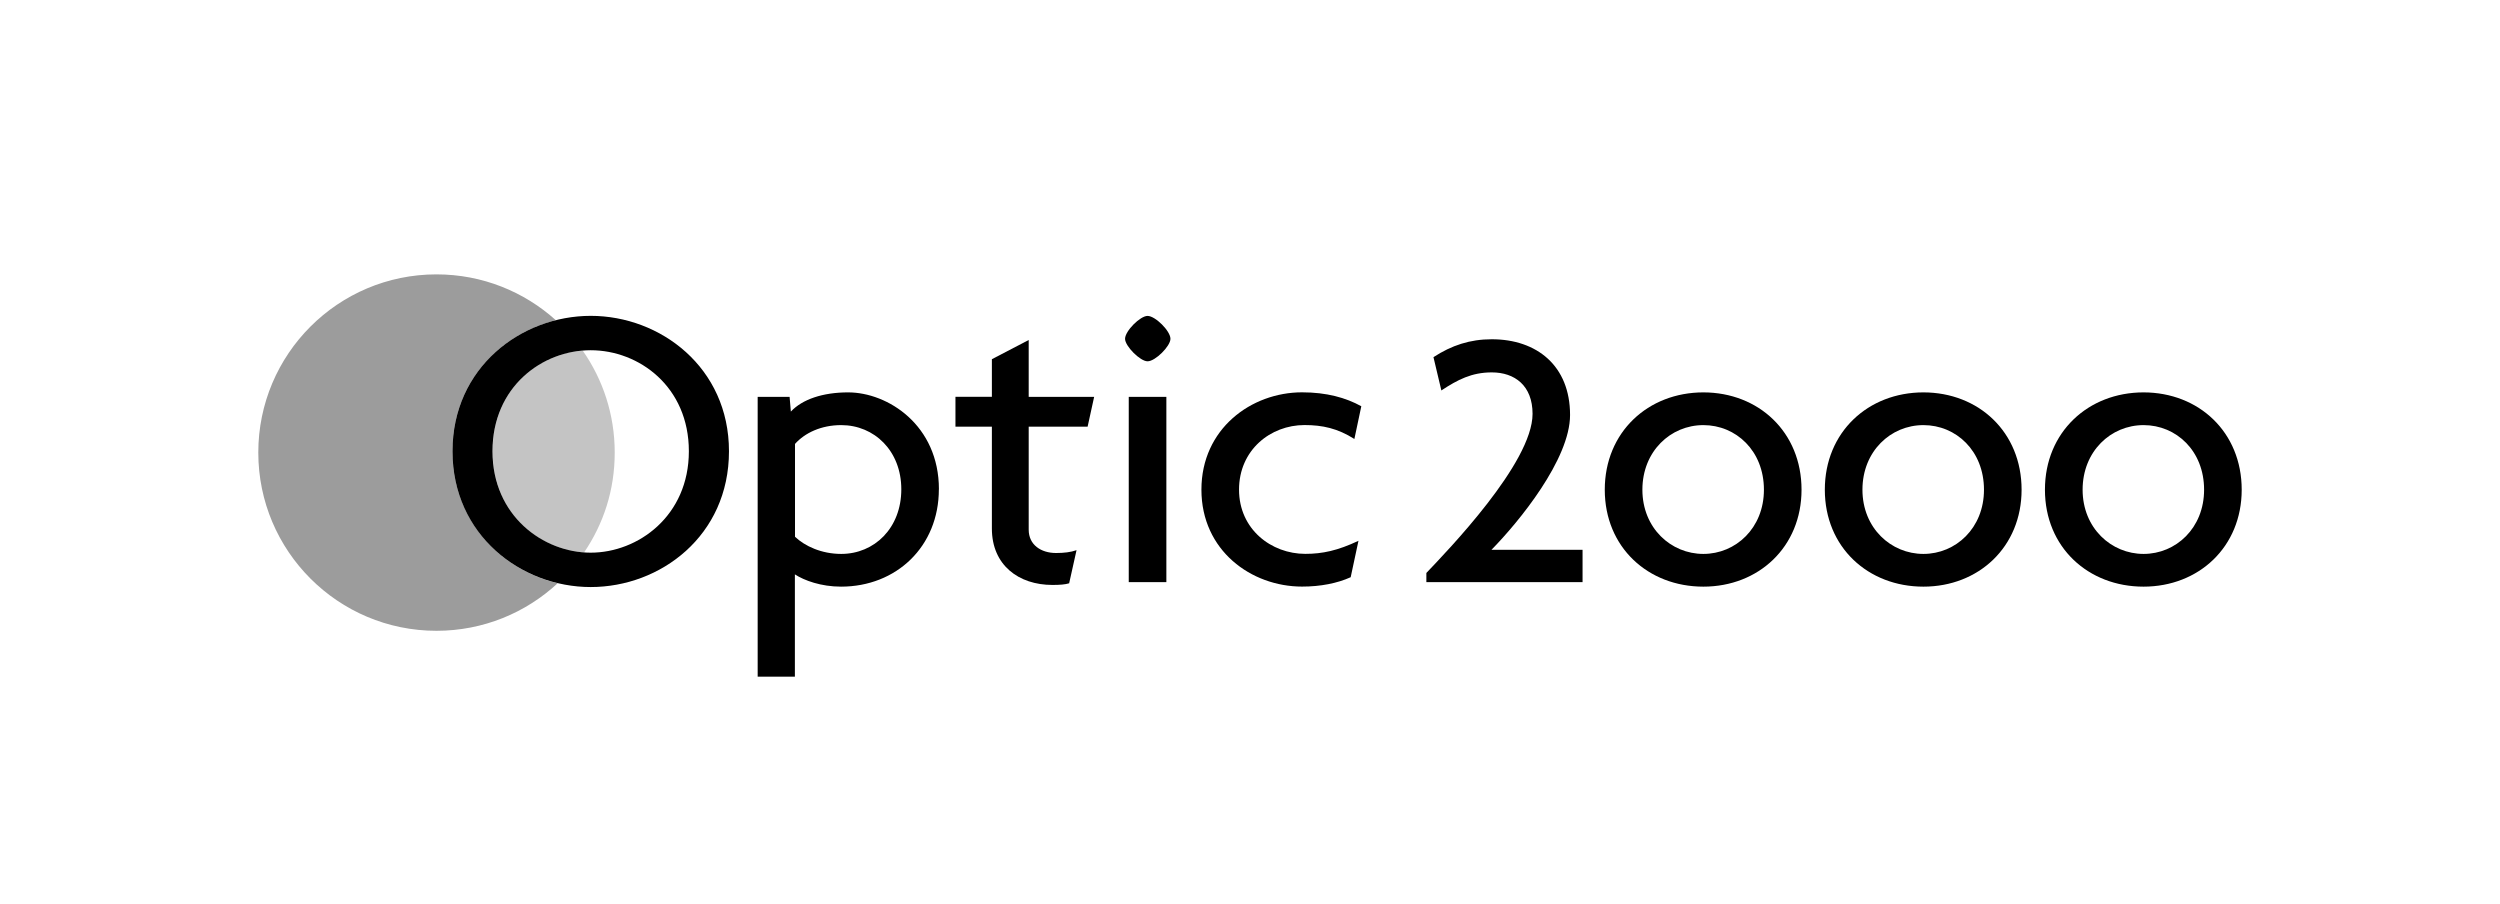 <?xml version="1.0" encoding="UTF-8"?><svg id="Calque_2" xmlns="http://www.w3.org/2000/svg" viewBox="0 0 440 159.07"><defs><style>.cls-1{fill:none;}.cls-2{fill:#c4c4c4;}.cls-3{fill:#9c9c9c;}.cls-3,.cls-4{fill-rule:evenodd;}</style></defs><g id="Calque_1-2"><path class="cls-3" d="m45.46,79.65c0-17.32,14.04-31.36,31.36-31.36,8.08,0,15.45,3.06,21.01,8.07-9.84,2.47-18.19,10.81-18.19,23.07s8.53,20.86,18.51,23.22c-5.59,5.19-13.09,8.37-21.33,8.37-17.32,0-31.36-14.04-31.36-31.36Z"/><path class="cls-2" d="m102.55,61.7c3.56,5.08,5.64,11.27,5.64,17.94s-1.99,12.57-5.39,17.59c-8.11-.56-16.1-6.96-16.1-17.81s7.83-17.05,15.85-17.72Z"/><path class="cls-4" d="m165.25,86.12c0-11.3-9-17.06-15.98-17.06-4.46,0-8.06,1.22-10.08,3.38l-.22-2.59h-5.62v49.24h6.55v-18c1.65,1.08,4.61,2.16,8.13,2.16,9.72,0,17.21-7.05,17.21-17.13Zm-6.62,0c0,6.84-4.75,11.37-10.58,11.37-3.45,0-6.4-1.37-8.13-3.02v-16.34c1.73-1.94,4.61-3.31,8.13-3.31,5.83,0,10.58,4.53,10.58,11.3Z"/><path class="cls-4" d="m192.57,69.85h-11.52v-10.01l-6.48,3.38v6.62h-6.41v5.25h6.41v17.93c0,6.48,4.75,9.93,10.65,9.93,1.3,0,2.23-.07,2.95-.29l1.3-5.83c-1.01.36-2.23.5-3.6.5-2.66,0-4.82-1.44-4.82-4.1v-18.14h10.37l1.15-5.25Z"/><path class="cls-4" d="m206,59.63c0-1.37-2.66-4.03-4.03-4.03-1.3,0-3.96,2.66-3.96,4.03,0,1.29,2.66,3.96,3.96,3.96,1.37,0,4.03-2.67,4.03-3.96Zm-.72,42.83v-32.61h-6.62v32.61h6.62Z"/><path class="cls-4" d="m239.59,71.5c-2.73-1.51-6.12-2.45-10.43-2.45-8.93,0-17.71,6.41-17.71,17.13s8.78,17.06,17.71,17.06c3.24,0,6.19-.58,8.56-1.65l1.37-6.41c-3.67,1.73-6.34,2.3-9.36,2.3-5.97,0-11.66-4.32-11.66-11.3s5.54-11.37,11.52-11.37c3.17,0,5.83.58,8.78,2.45l1.22-5.76Z"/><path class="cls-4" d="m317.07,86.19c0-10.15-7.56-17.13-17.28-17.13s-17.35,6.98-17.35,17.13,7.63,17.06,17.35,17.06,17.28-6.98,17.28-17.06Zm-6.62,0c0,6.77-4.97,11.3-10.66,11.3s-10.73-4.53-10.73-11.3,4.97-11.37,10.73-11.37,10.66,4.53,10.66,11.37Z"/><path class="cls-4" d="m355.8,86.19c0-10.15-7.56-17.13-17.28-17.13s-17.35,6.98-17.35,17.13,7.63,17.06,17.35,17.06,17.28-6.98,17.28-17.06Zm-6.62,0c0,6.77-4.97,11.3-10.66,11.3s-10.73-4.53-10.73-11.3,4.97-11.37,10.73-11.37,10.66,4.53,10.66,11.37Z"/><path class="cls-4" d="m394.54,86.19c0-10.15-7.56-17.13-17.28-17.13s-17.35,6.98-17.35,17.13,7.63,17.06,17.35,17.06,17.28-6.98,17.28-17.06Zm-6.62,0c0,6.77-4.97,11.3-10.65,11.3s-10.73-4.53-10.73-11.3,4.97-11.37,10.73-11.37,10.65,4.53,10.65,11.37Z"/><path d="m278.53,96.76v5.7h-27.49v-1.62c3.66-3.86,18.69-19.35,18.69-28,0-4.97-3.13-7.3-7.18-7.3-3.53,0-6.01,1.29-8.87,3.18l-1.39-5.86c3.19-2.08,6.43-3.15,10.26-3.15,7.92,0,13.78,4.65,13.78,13.33,0,7.8-9.01,18.82-13.83,23.72h16.03Z"/><path class="cls-4" d="m128.3,79.42c0-14.76-12.09-23.83-24.33-23.83s-24.33,9.07-24.33,23.83,12.09,23.9,24.33,23.9,24.33-9,24.33-23.9Zm-7.06,0c0,11.37-8.93,17.85-17.28,17.85s-17.28-6.48-17.28-17.85,8.78-17.78,17.28-17.78,17.28,6.41,17.28,17.78Z"/><rect class="cls-1" width="440" height="159.07"/></g></svg>